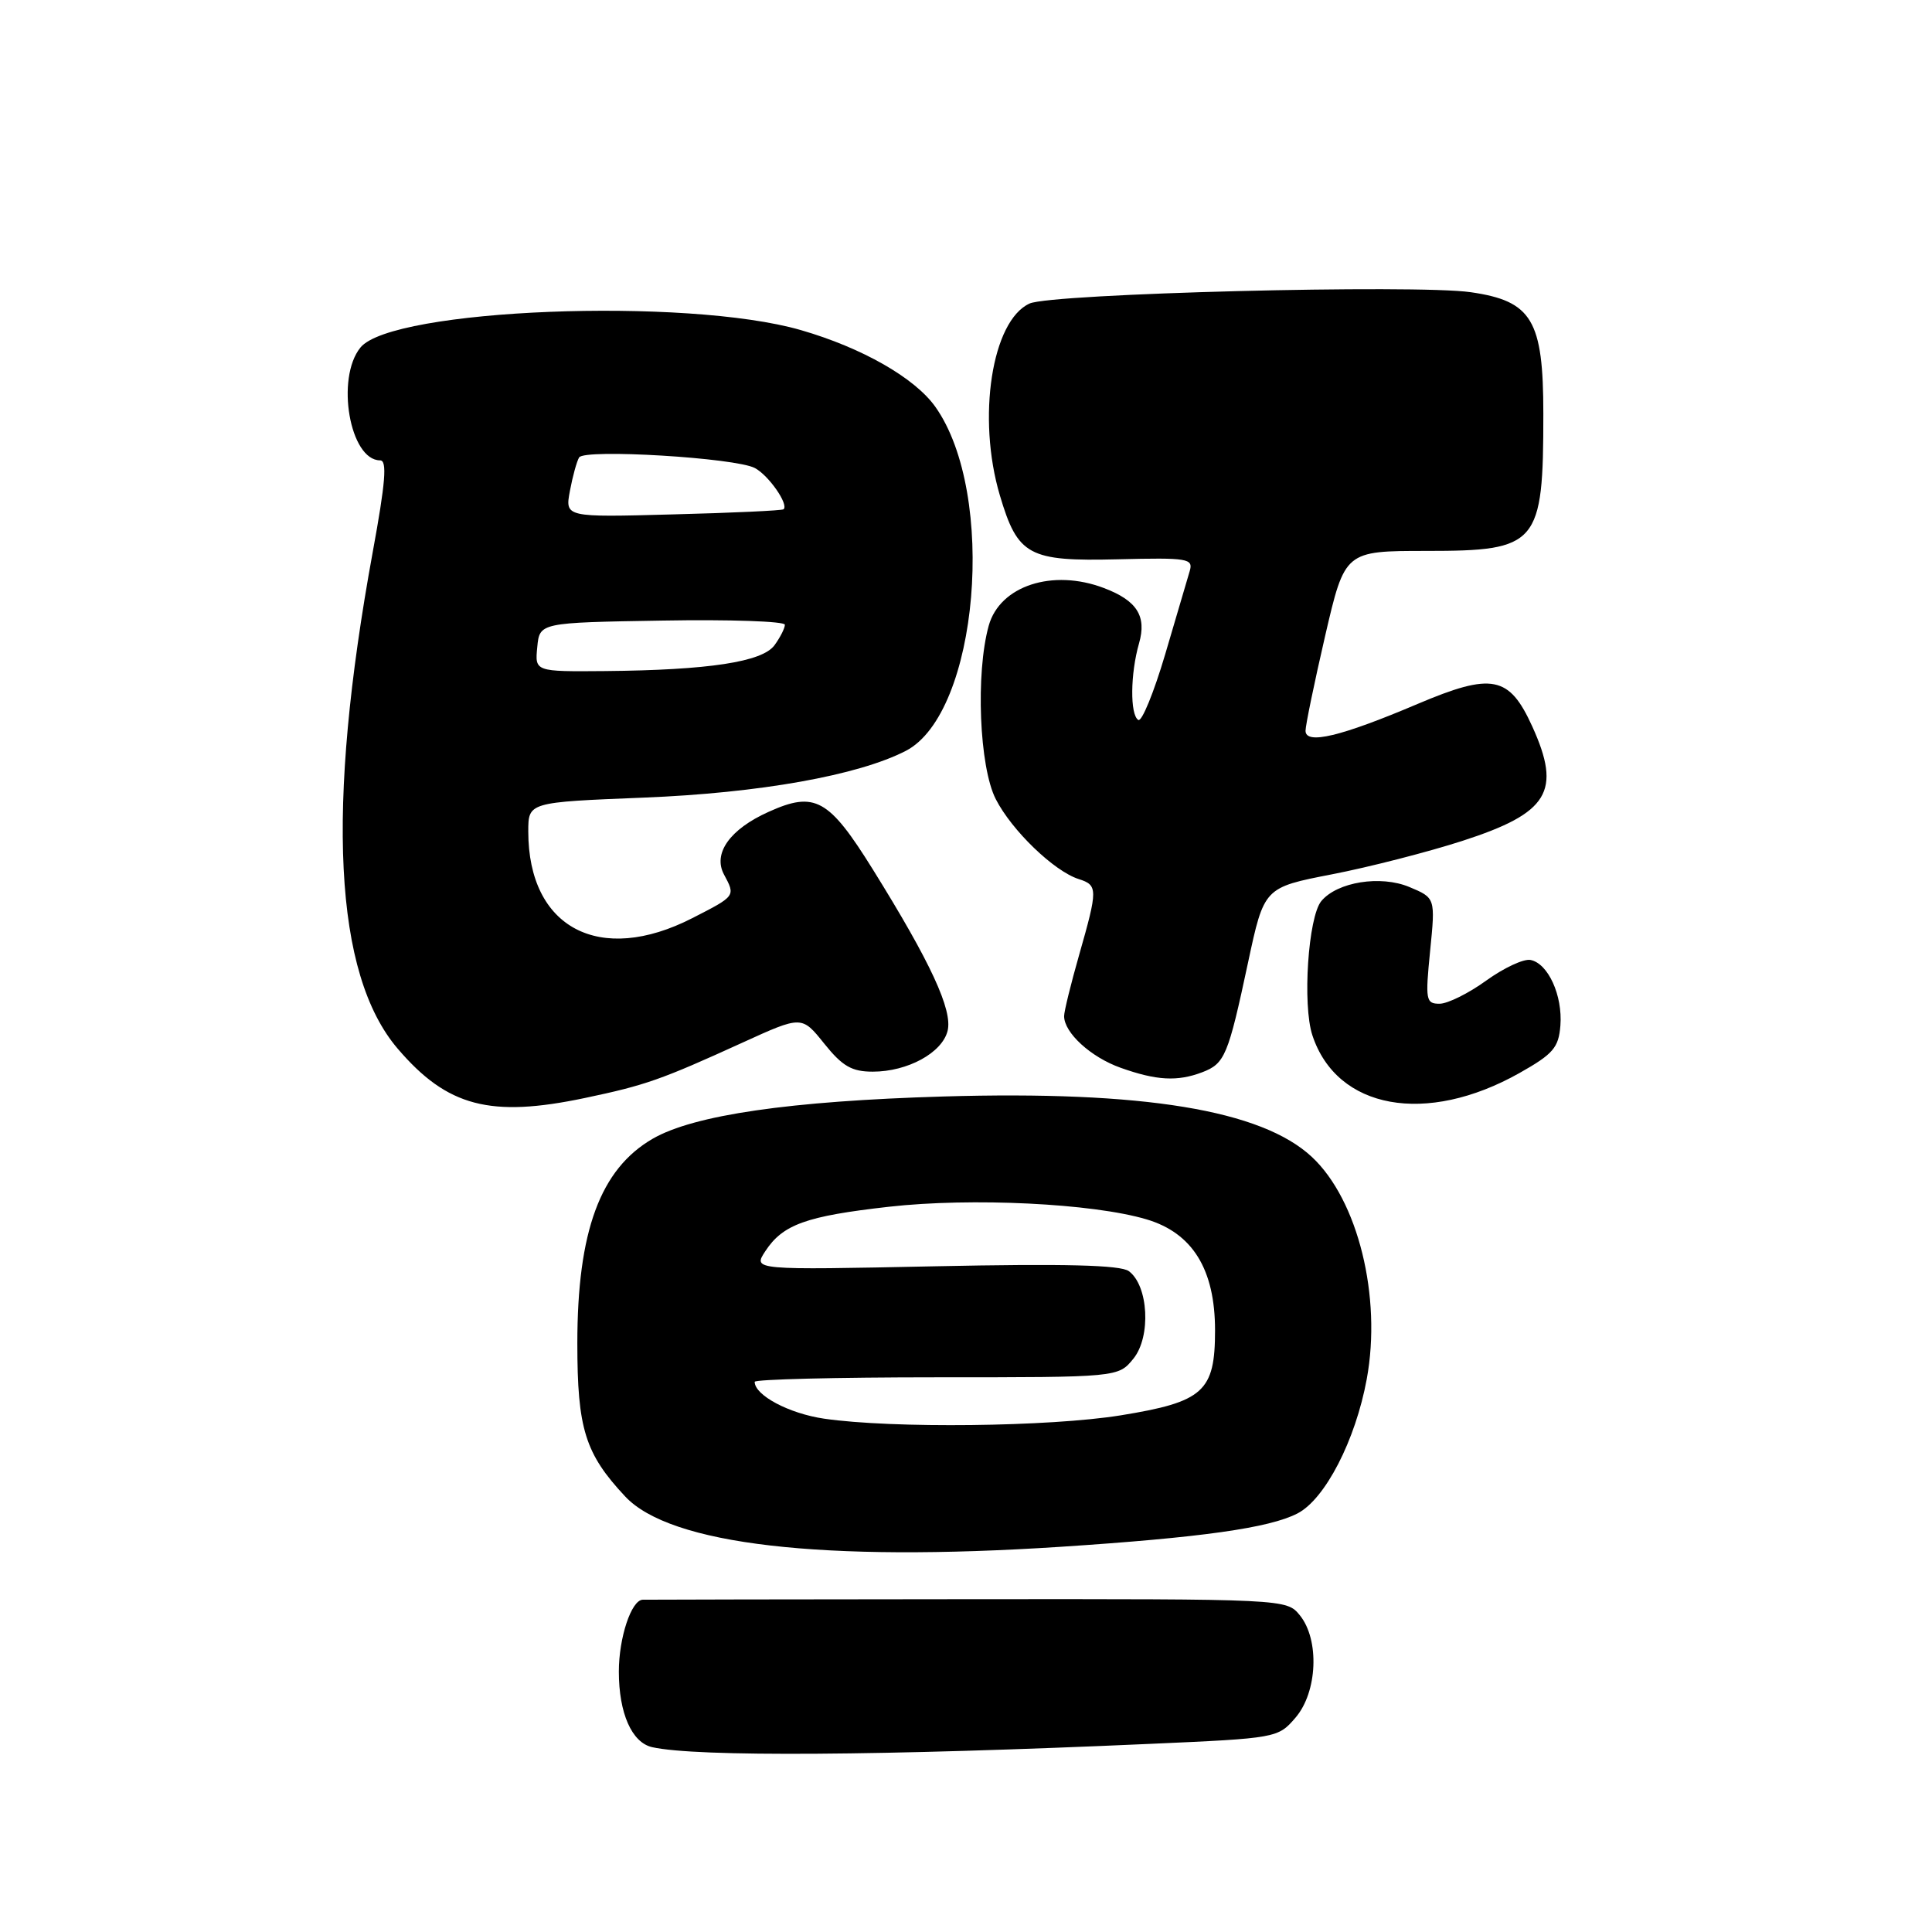 <?xml version="1.0" encoding="UTF-8" standalone="no"?>
<!DOCTYPE svg PUBLIC "-//W3C//DTD SVG 1.1//EN" "http://www.w3.org/Graphics/SVG/1.1/DTD/svg11.dtd" >
<svg xmlns="http://www.w3.org/2000/svg" xmlns:xlink="http://www.w3.org/1999/xlink" version="1.1" viewBox="0 0 256 256">
 <g >
 <path fill="currentColor"
d=" M 152.41 231.07 C 169.17 230.33 169.35 230.29 171.66 227.60 C 174.57 224.22 174.87 217.29 172.24 214.04 C 170.47 211.87 170.44 211.87 128.24 211.90 C 105.01 211.92 85.62 211.95 85.16 211.97 C 83.65 212.03 82.00 217.00 82.00 221.50 C 82.00 227.01 83.72 230.91 86.42 231.51 C 92.27 232.82 116.82 232.66 152.41 231.07 Z  M 140.52 204.96 C 159.13 203.74 168.19 202.47 171.92 200.54 C 175.59 198.65 179.61 190.84 181.10 182.74 C 183.11 171.84 179.94 159.00 173.83 153.30 C 167.17 147.08 151.47 144.51 125.00 145.29 C 104.68 145.89 91.95 147.74 86.50 150.88 C 79.54 154.90 76.50 163.14 76.50 178.00 C 76.50 189.32 77.53 192.62 82.84 198.29 C 88.82 204.68 108.99 207.01 140.52 204.96 Z  M 77.50 145.49 C 85.54 143.80 87.58 143.08 98.37 138.16 C 106.24 134.57 106.24 134.57 109.22 138.29 C 111.62 141.28 112.86 142.00 115.65 142.00 C 120.26 142.00 124.83 139.51 125.56 136.60 C 126.25 133.86 123.33 127.54 115.66 115.21 C 109.81 105.81 107.98 104.80 101.83 107.58 C 96.71 109.88 94.44 113.08 95.93 115.87 C 97.47 118.75 97.50 118.71 91.75 121.65 C 79.45 127.95 70.00 122.96 70.00 110.18 C 70.00 106.30 70.00 106.30 85.25 105.69 C 100.65 105.08 113.73 102.74 120.03 99.49 C 129.66 94.51 132.14 65.43 123.92 53.88 C 121.19 50.06 114.24 46.09 106.12 43.74 C 90.97 39.36 51.93 40.90 47.76 46.05 C 44.46 50.12 46.35 61.00 50.37 61.00 C 51.32 61.00 51.08 63.93 49.39 73.14 C 43.15 107.24 44.25 129.09 52.71 138.97 C 59.27 146.64 64.96 148.13 77.50 145.49 Z  M 201.34 142.18 C 205.81 139.66 206.53 138.82 206.76 135.89 C 207.07 131.90 205.13 127.65 202.80 127.20 C 201.89 127.02 199.25 128.26 196.92 129.94 C 194.60 131.62 191.82 133.00 190.75 133.00 C 188.93 133.00 188.85 132.52 189.50 125.99 C 190.20 118.98 190.20 118.98 186.74 117.53 C 182.93 115.94 177.19 116.86 175.08 119.40 C 173.34 121.50 172.56 133.15 173.90 137.19 C 177.14 147.00 188.97 149.15 201.34 142.18 Z  M 159.30 142.08 C 162.30 140.93 162.73 139.92 165.37 127.55 C 167.50 117.60 167.50 117.60 176.50 115.85 C 181.45 114.89 189.23 112.89 193.78 111.42 C 205.21 107.72 206.95 104.88 203.03 96.25 C 199.98 89.54 197.71 89.09 187.83 93.28 C 177.66 97.60 173.00 98.71 172.99 96.83 C 172.99 96.10 174.16 90.44 175.59 84.25 C 178.20 73.00 178.20 73.00 189.03 73.00 C 203.80 73.00 204.50 72.18 204.50 54.82 C 204.50 42.41 203.00 39.89 194.89 38.72 C 187.56 37.66 139.33 38.89 136.42 40.22 C 131.42 42.50 129.43 55.35 132.49 65.65 C 134.86 73.63 136.29 74.40 148.12 74.11 C 157.44 73.88 158.14 74.00 157.64 75.68 C 157.35 76.68 155.88 81.64 154.39 86.71 C 152.89 91.77 151.29 95.68 150.83 95.40 C 149.72 94.71 149.77 89.27 150.93 85.24 C 151.96 81.64 150.66 79.58 146.28 77.92 C 139.48 75.33 132.48 77.62 131.01 82.91 C 129.26 89.22 129.76 101.61 131.94 105.88 C 134.06 110.04 139.67 115.44 142.93 116.48 C 145.48 117.29 145.48 117.81 143.00 126.50 C 141.90 130.35 141.00 134.01 141.00 134.64 C 141.00 136.85 144.55 140.09 148.50 141.49 C 153.25 143.18 156.01 143.33 159.30 142.08 Z  M 109.19 187.98 C 104.55 187.30 100.00 184.88 100.00 183.10 C 100.00 182.77 110.84 182.50 124.09 182.50 C 148.18 182.50 148.18 182.50 150.19 180.02 C 152.54 177.11 152.18 170.34 149.57 168.43 C 148.46 167.62 141.08 167.43 123.89 167.79 C 99.77 168.29 99.77 168.29 101.40 165.80 C 103.72 162.25 106.80 161.14 117.80 159.90 C 128.74 158.67 144.79 159.45 151.92 161.57 C 158.02 163.38 161.00 168.20 161.00 176.28 C 161.00 184.39 159.48 185.76 148.50 187.54 C 139.07 189.06 118.25 189.30 109.19 187.98 Z  M 71.19 85.75 C 71.50 82.50 71.50 82.50 87.75 82.23 C 96.69 82.07 104.00 82.33 104.00 82.78 C 104.00 83.24 103.38 84.46 102.63 85.49 C 101.01 87.71 93.94 88.79 80.19 88.92 C 70.87 89.00 70.87 89.00 71.19 85.75 Z  M 75.52 65.03 C 75.88 63.10 76.43 61.11 76.74 60.61 C 77.46 59.45 97.49 60.66 100.03 62.02 C 101.86 63.00 104.53 66.83 103.83 67.48 C 103.65 67.65 97.06 67.96 89.18 68.16 C 74.86 68.55 74.86 68.55 75.52 65.03 Z "/>
</g>
</svg>